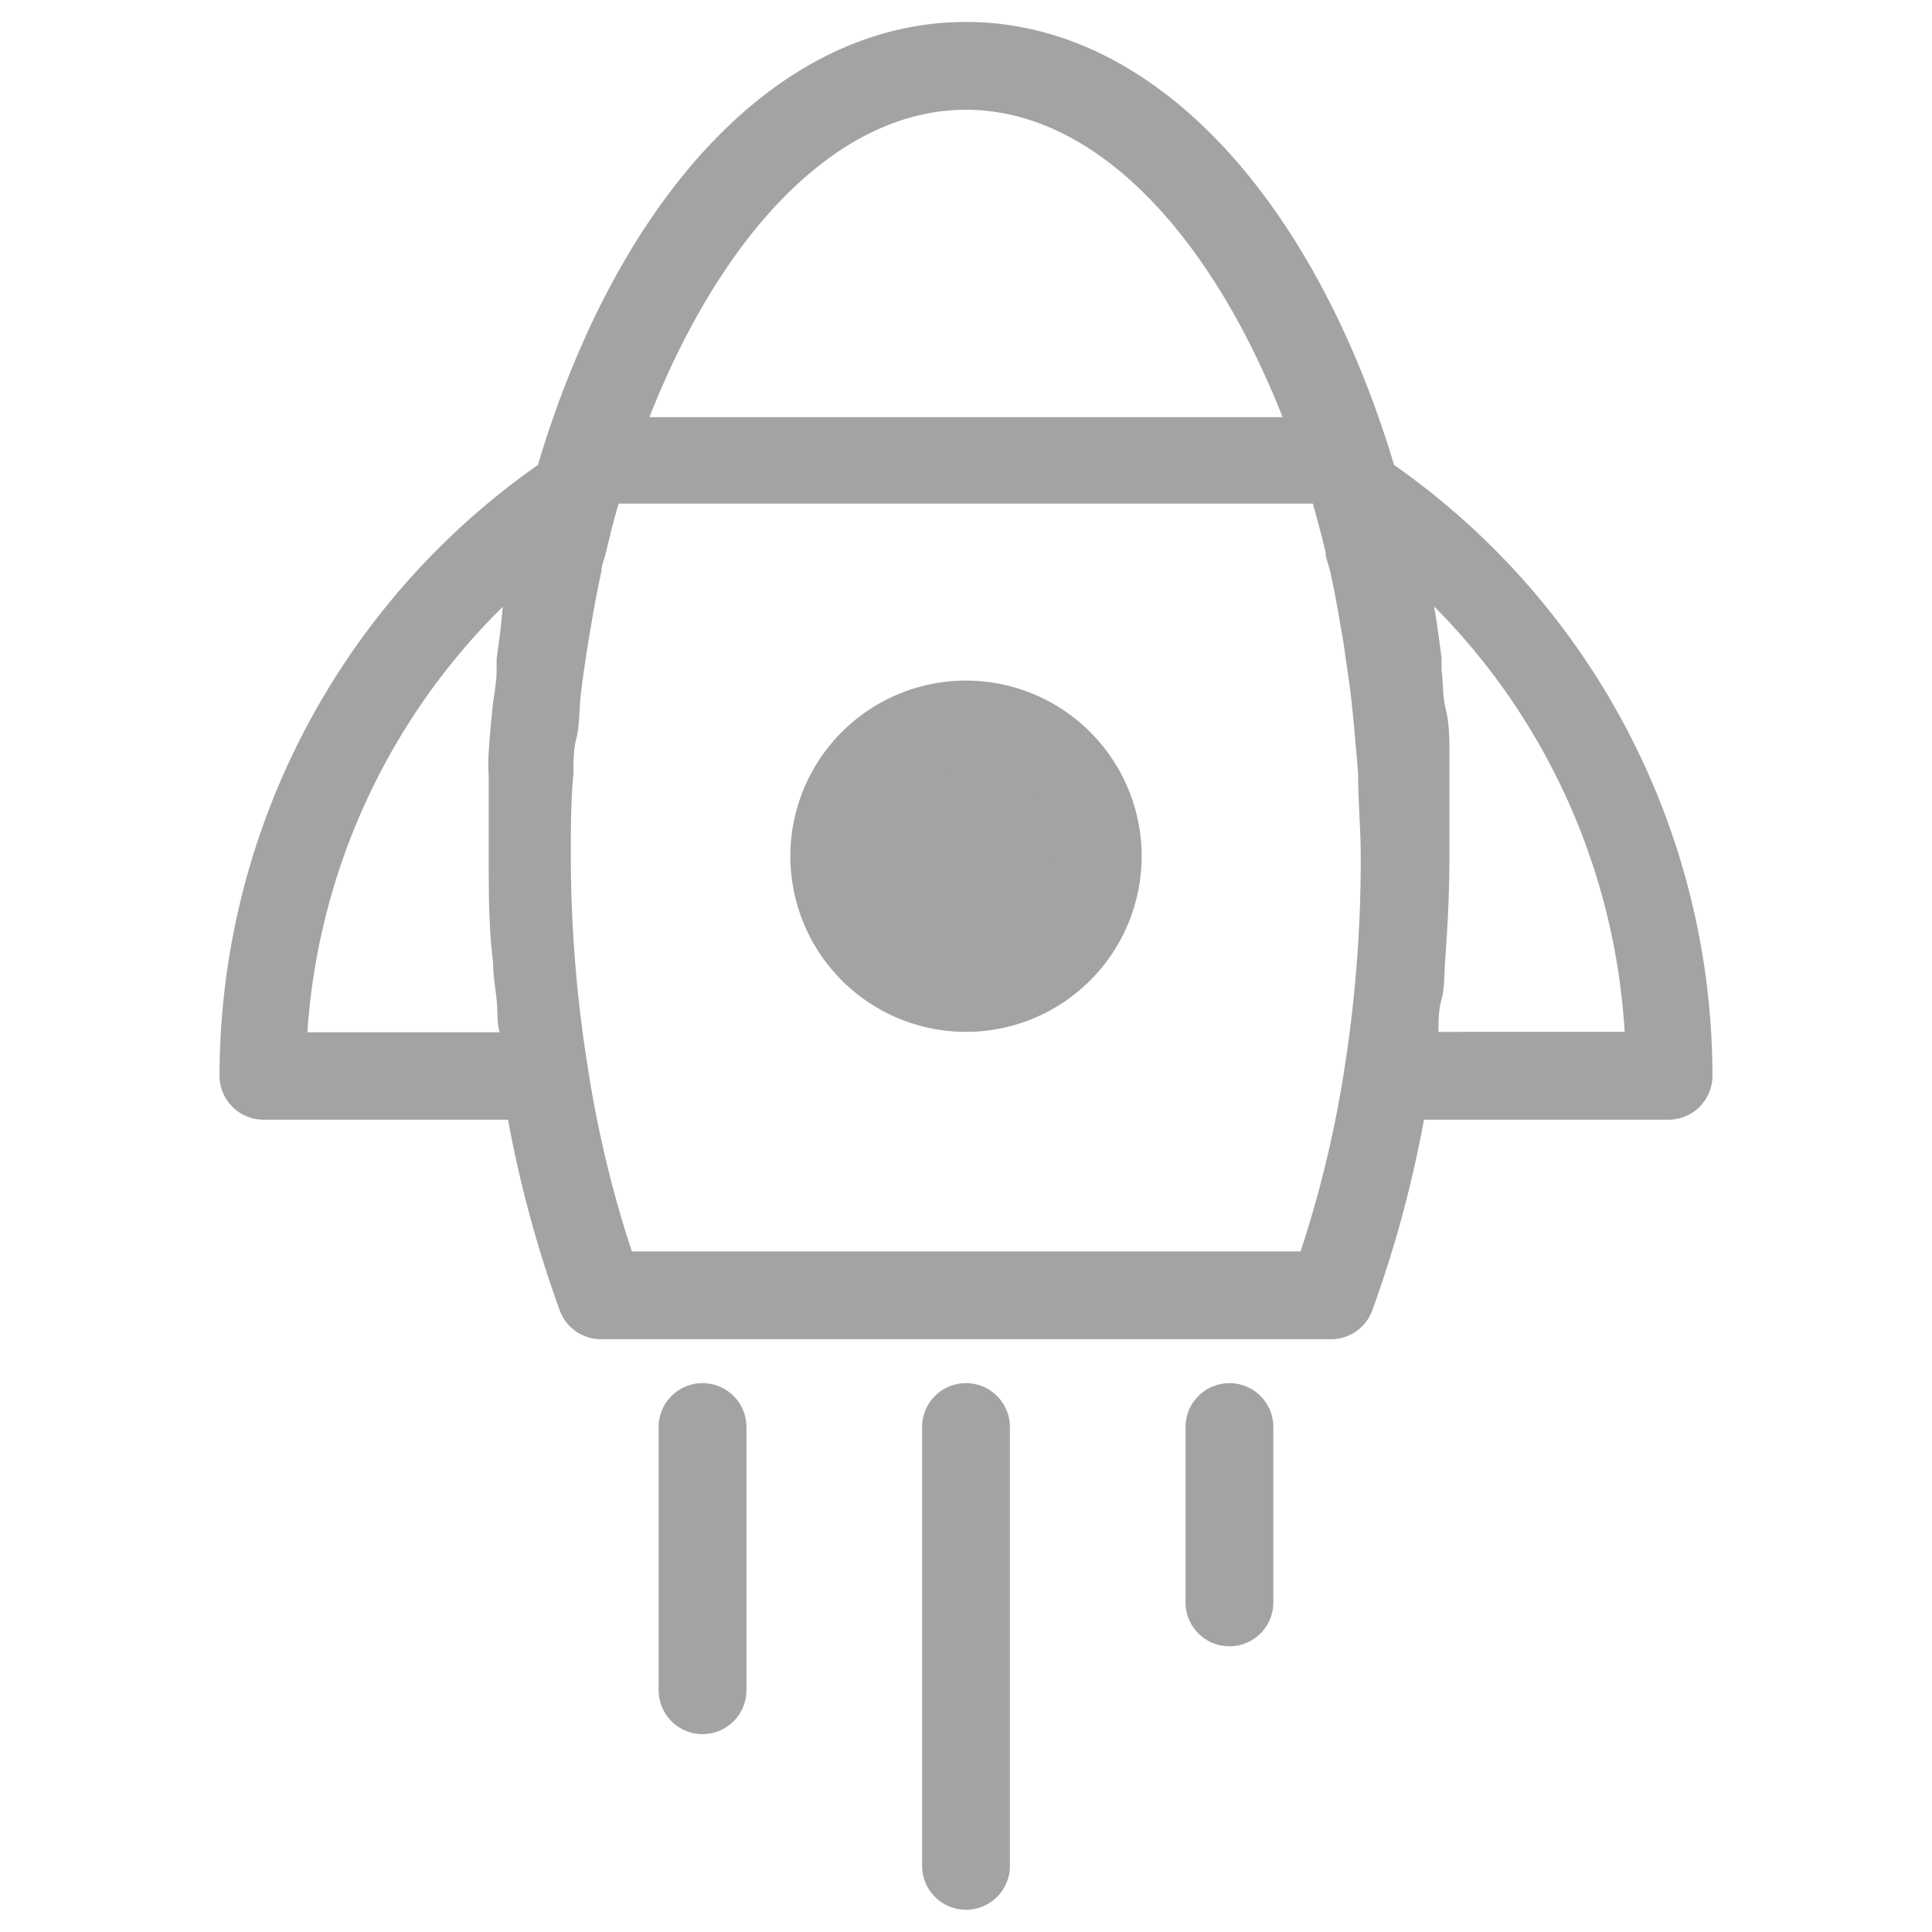 <?xml version="1.0" standalone="no"?><!DOCTYPE svg PUBLIC "-//W3C//DTD SVG 1.1//EN" "http://www.w3.org/Graphics/SVG/1.1/DTD/svg11.dtd"><svg t="1684144139548" class="icon" viewBox="0 0 1024 1024" version="1.1" xmlns="http://www.w3.org/2000/svg" p-id="27246" xmlns:xlink="http://www.w3.org/1999/xlink" width="20" height="20"><path d="M512 453.818m-69.818 0a69.818 69.818 0 1 0 139.636 0 69.818 69.818 0 1 0-139.636 0Z" fill="#a3a3a3" p-id="27247"></path><path d="M372.364 733.091a23.273 23.273 0 0 0-23.273 23.273v139.636a23.273 23.273 0 0 0 46.545 0v-139.636a23.273 23.273 0 0 0-23.273-23.273zM512 733.091a23.273 23.273 0 0 0-23.273 23.273v232.727a23.273 23.273 0 0 0 46.545 0v-232.727a23.273 23.273 0 0 0-23.273-23.273zM651.636 733.091a23.273 23.273 0 0 0-23.273 23.273v93.091a23.273 23.273 0 0 0 46.545 0v-93.091a23.273 23.273 0 0 0-23.273-23.273z" fill="#a3a3a3" p-id="27248"></path><path d="M512 360.727a93.091 93.091 0 1 0 93.091 93.091 93.091 93.091 0 0 0-93.091-93.091z m0 139.636a46.545 46.545 0 1 1 46.545-46.545 46.545 46.545 0 0 1-46.545 46.545z" fill="#a3a3a3" p-id="27249"></path><path d="M738.909 246.458C696.553 105.658 611.84 11.636 512 11.636s-184.553 93.091-226.909 234.822A395.636 395.636 0 0 0 116.364 570.182a23.273 23.273 0 0 0 23.273 23.273h129.629a628.364 628.364 0 0 0 27.462 101.236 23.273 23.273 0 0 0 21.876 15.127h386.793a23.273 23.273 0 0 0 21.876-15.127 628.364 628.364 0 0 0 27.462-101.236H884.364a23.273 23.273 0 0 0 23.273-23.273 395.636 395.636 0 0 0-168.727-323.724zM263.215 349.091v6.051c0 6.982-1.629 14.196-2.327 21.411s-1.396 14.429-1.862 21.876 0 10.24 0 15.36v40.262c0 18.851 0 37.469 2.327 56.087 0 6.516 1.164 13.033 1.862 19.782s0 11.636 1.629 17.222H162.909a349.091 349.091 0 0 1 103.564-225.513c-0.698 8.611-1.862 17.92-3.258 27.462zM512 58.182c67.956 0 129.164 64.931 167.796 162.909H344.204c38.633-97.978 99.84-162.909 167.796-162.909z m200.611 508.044a603.229 603.229 0 0 1-23.273 97.047H334.895a603.229 603.229 0 0 1-23.273-97.047A712.611 712.611 0 0 1 302.545 453.818c0-14.895 0-29.324 1.396-43.753 0-6.516 0-12.8 1.629-19.084s1.396-15.127 2.327-23.273 2.095-15.593 3.258-23.273 1.862-11.171 2.793-16.756 3.025-16.989 4.887-25.135c0-3.258 1.629-6.516 2.327-9.775 2.095-8.611 4.189-17.455 6.749-25.833H695.855c2.327 8.378 4.655 16.989 6.749 25.833 0 3.258 1.629 6.516 2.327 9.775 1.862 8.145 3.491 16.756 4.887 25.135s2.095 11.171 2.793 16.756 2.327 15.36 3.258 23.273 1.629 15.127 2.327 23.273 1.164 12.567 1.629 19.084c0 14.429 1.396 29.091 1.396 43.753a712.611 712.611 0 0 1-8.611 112.407z m49.804-19.316c0-5.585 0-11.404 1.629-17.222s1.396-13.033 1.862-19.782c1.396-18.618 2.327-37.469 2.327-56.087v-40.262-15.36c0-5.12 0-14.662-1.862-21.876s-1.396-14.429-2.327-21.411v-6.051c-1.164-9.309-2.327-18.385-3.956-27.462A349.091 349.091 0 0 1 861.091 546.909z" fill="#a3a3a3" p-id="27250"></path></svg>
